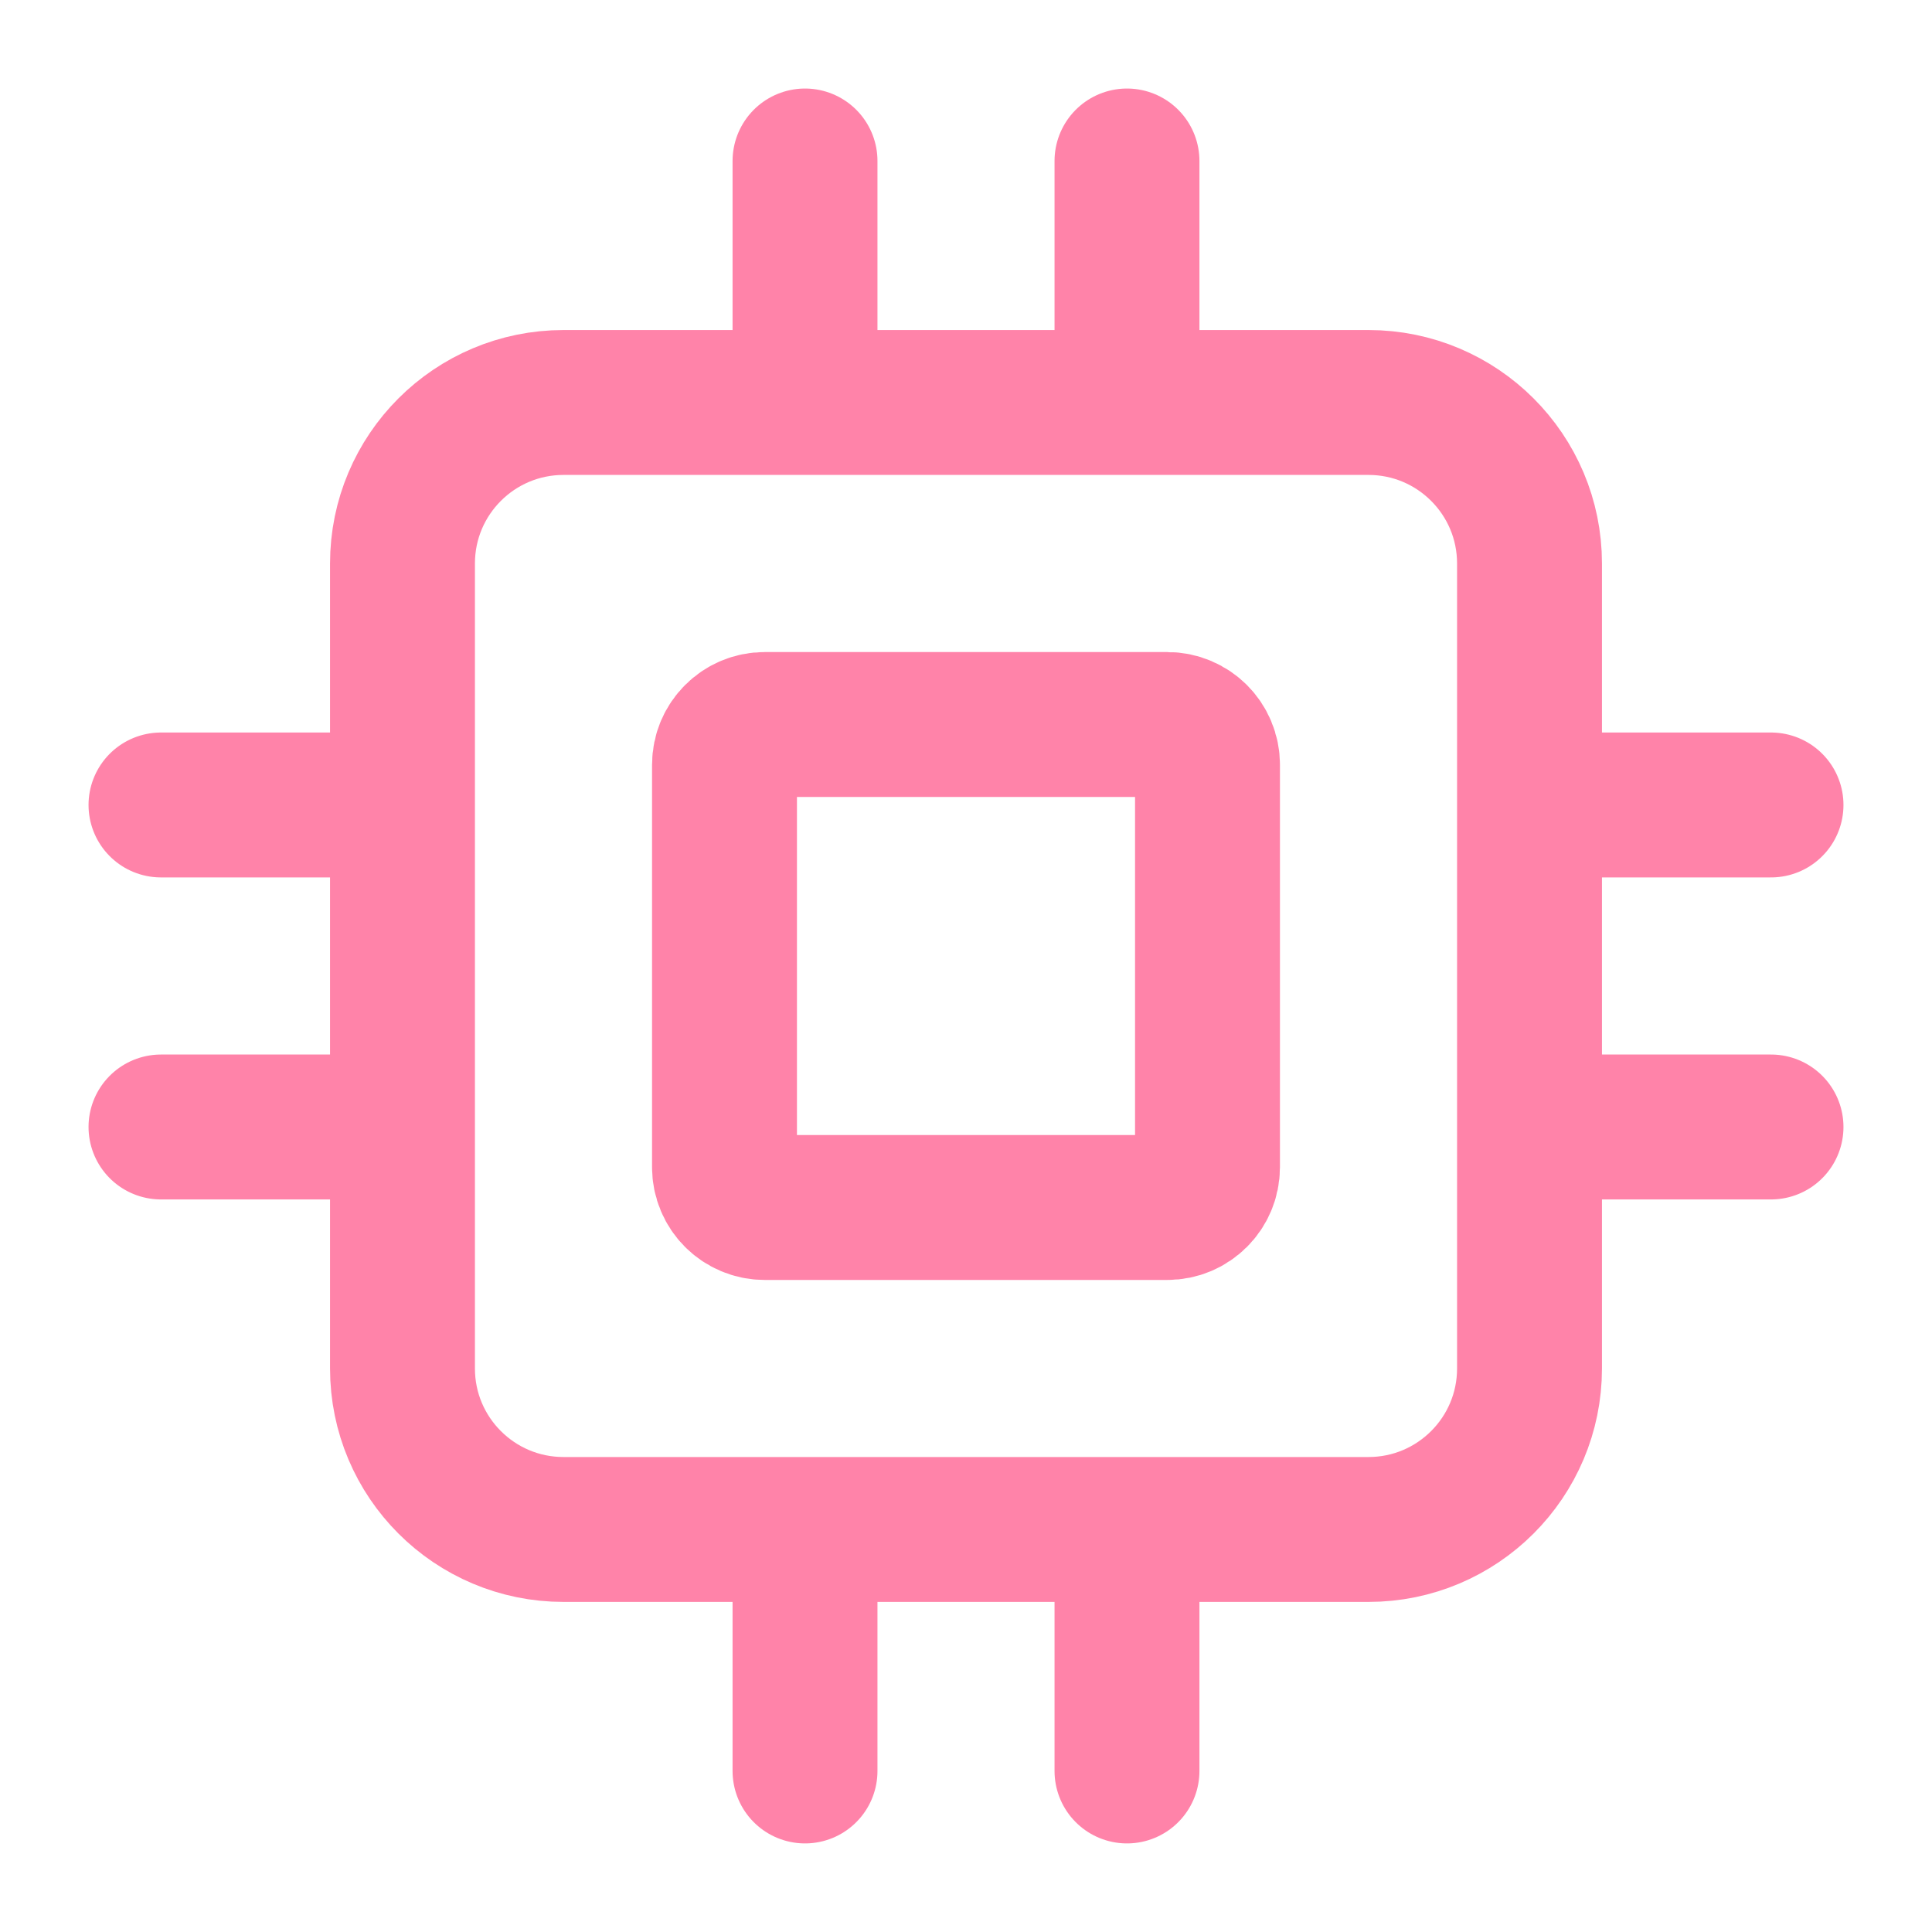 <svg xmlns="http://www.w3.org/2000/svg" width="40" height="40" viewBox="0 0 40 40" fill="none"><path d="M16.667 36.666V31.666M16.667 8.333V3.333M23.333 36.666V31.666M23.333 8.333V3.333M3.333 23.333H8.333M31.667 16.666H36.667M31.667 23.333H36.667M3.333 16.666H8.333M11.667 31.666H28.333C30.174 31.666 31.667 30.174 31.667 28.333V11.666C31.667 9.825 30.174 8.333 28.333 8.333H11.667C9.826 8.333 8.333 9.825 8.333 11.666V28.333C8.333 30.174 9.826 31.666 11.667 31.666ZM15.833 25H24.167C24.627 25 25 24.627 25 24.166V15.833C25 15.373 24.627 15 24.167 15H15.833C15.373 15 15 15.373 15 15.833V24.166C15 24.627 15.373 25 15.833 25Z" stroke="#FF83A9" stroke-width="3" stroke-linecap="round" stroke-linejoin="round"></path></svg>